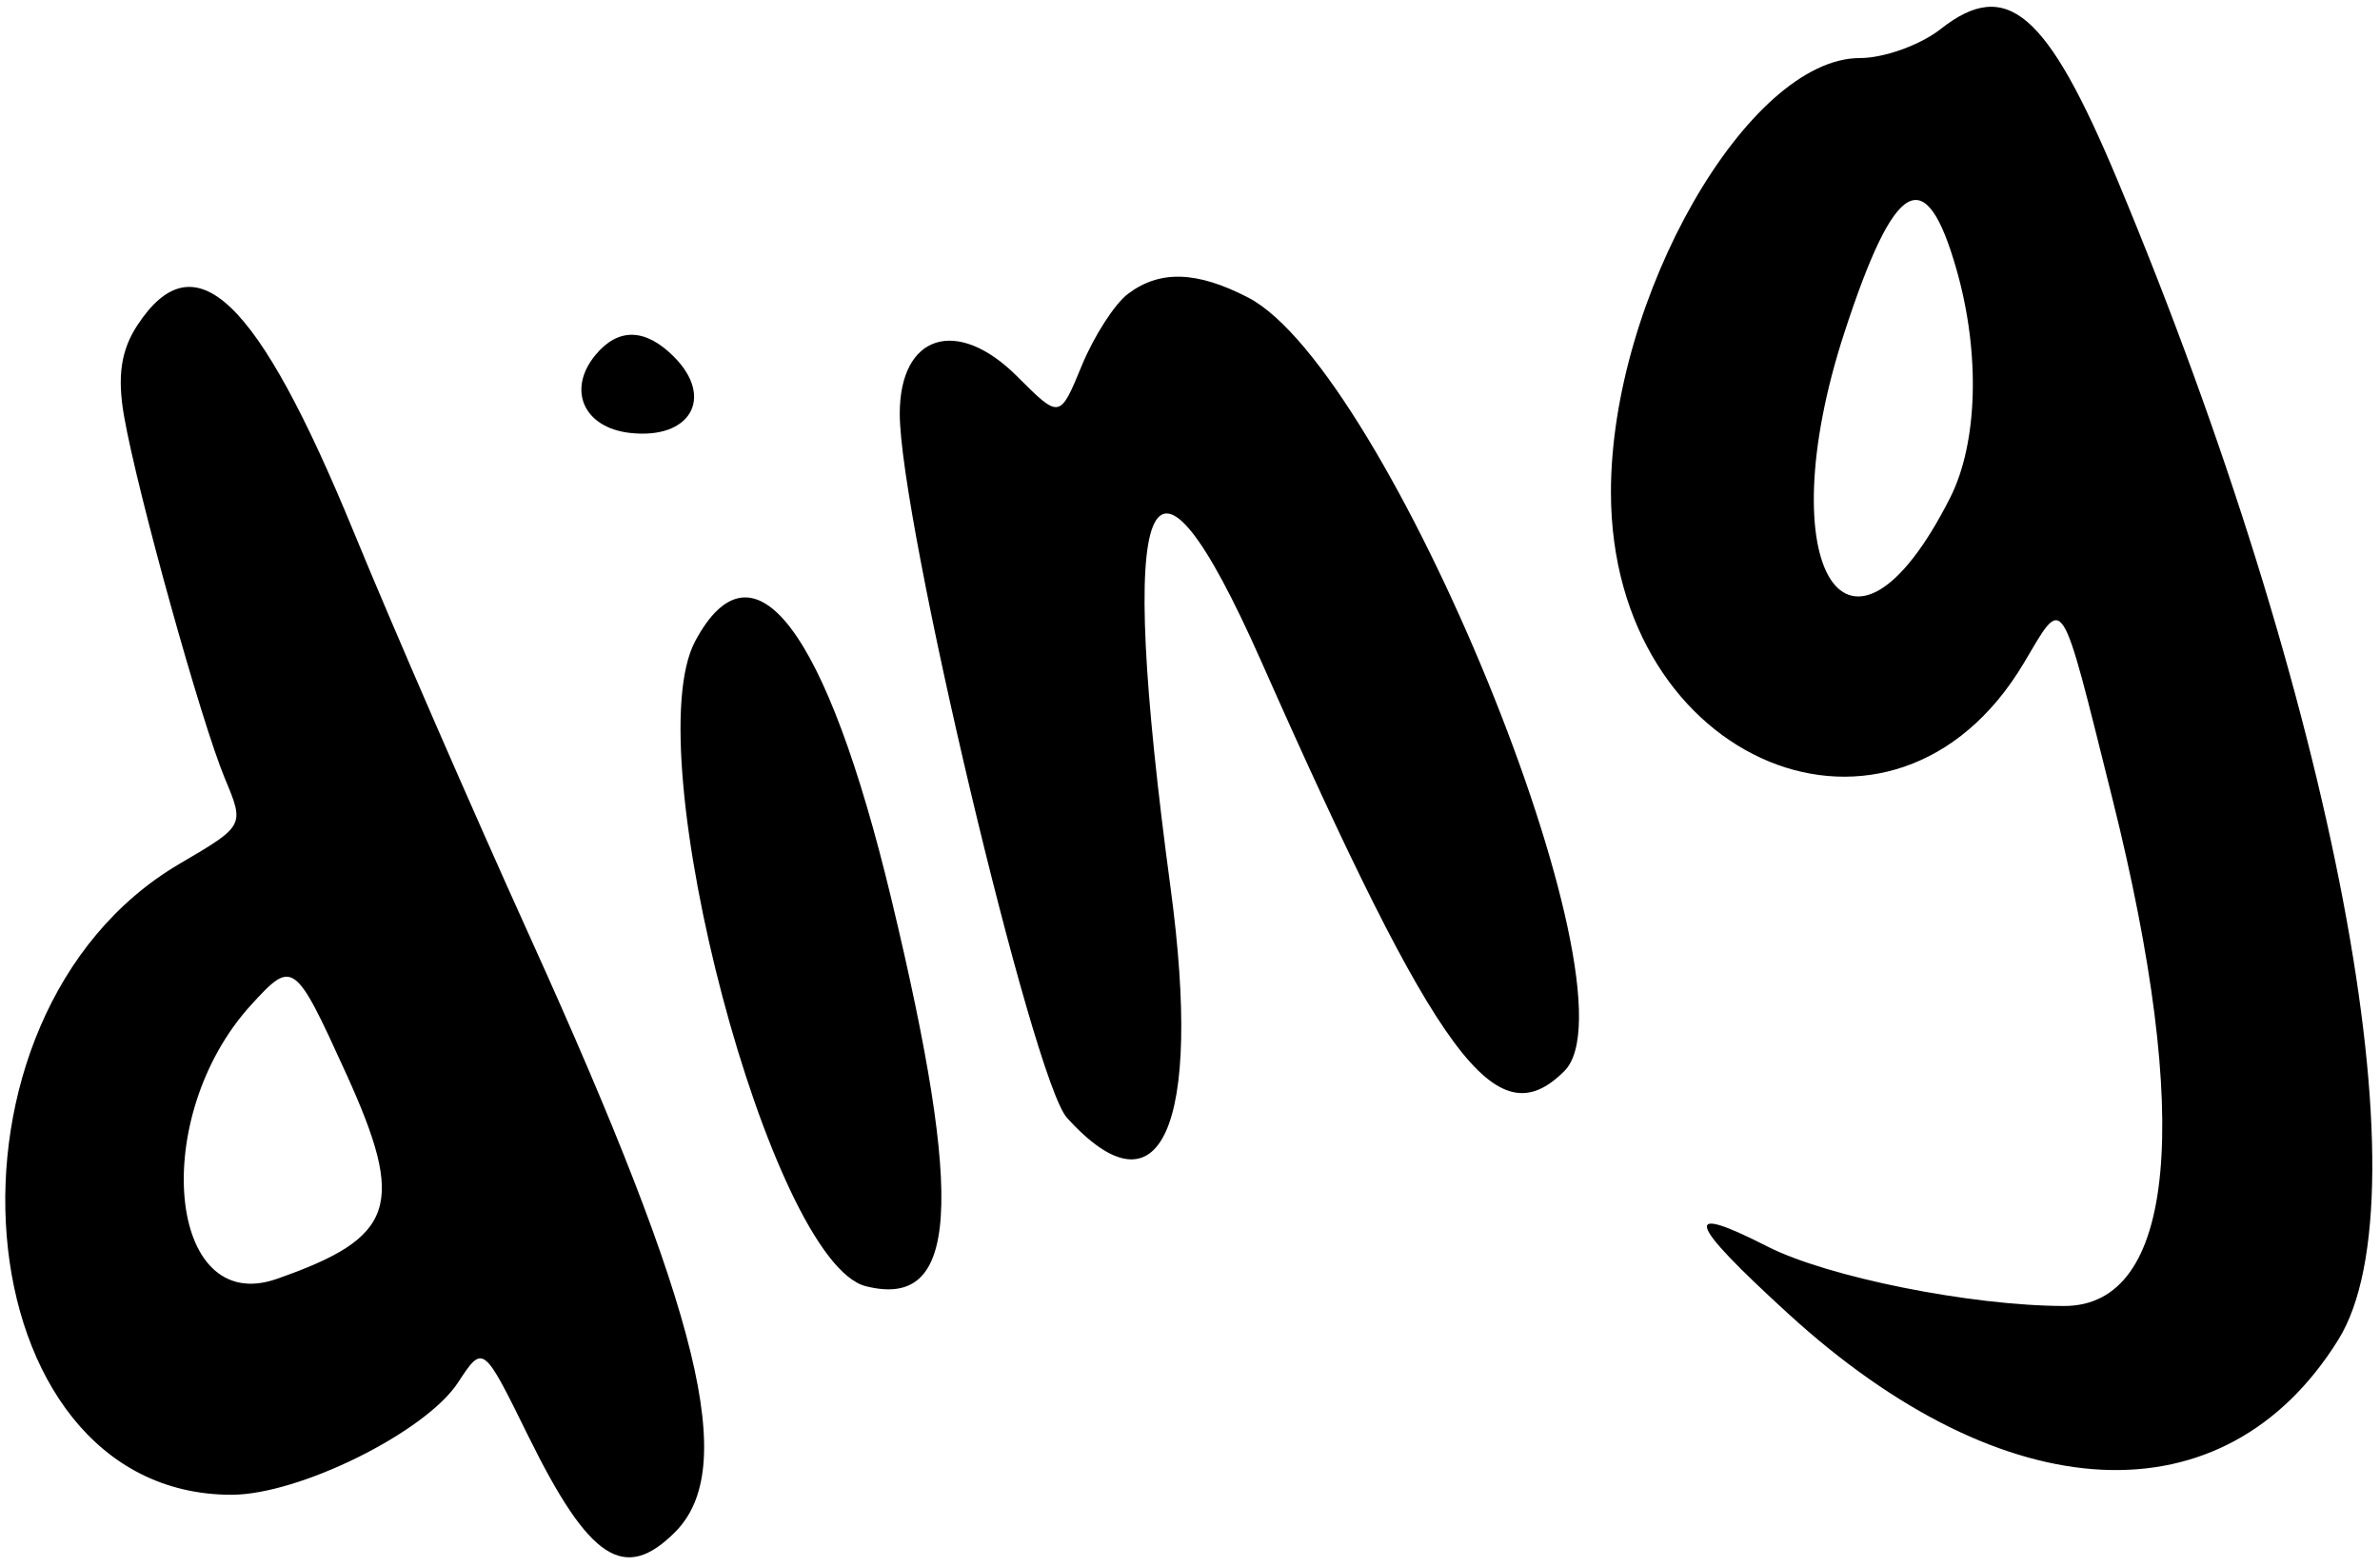 <svg width="164" height="108" viewBox="0 0 164 108" fill="none" xmlns="http://www.w3.org/2000/svg">
<path fill-rule="evenodd" clip-rule="evenodd" d="M133.727 2C132.329 3.1 129.828 4 128.169 4C120.443 4 110.984 20.51 111.006 33.96C111.035 52.657 130.507 60.699 139.447 45.706C142.262 40.986 141.917 40.462 145.552 55C151.113 77.248 149.9 90.008 142.224 89.992C135.787 89.979 125.916 87.998 121.782 85.889C115.829 82.852 116.22 84.12 123.207 90.508C138.186 104.203 153.29 104.923 161.127 92.317C167.337 82.328 160.84 48.163 145.951 12.512C141.061 0.803 138.284 -1.585 133.727 2ZM134.831 18.616C136.465 24.369 136.287 30.532 134.379 34.3C127.409 48.064 121.765 39.246 127.093 22.915C130.573 12.246 132.689 11.071 134.831 18.616ZM77.724 20.25C76.812 20.938 75.381 23.159 74.546 25.186C73.026 28.873 73.026 28.873 70.09 25.936C65.944 21.79 62 23.042 62 28.505C62 35.81 71.17 74.426 73.522 77.024C79.964 84.143 82.882 77.676 80.663 61.194C76.907 33.289 79.07 27.888 86.914 45.582C99.144 73.167 103.095 78.505 107.8 73.8C113.186 68.414 95.627 25.478 86.003 20.501C82.466 18.672 79.92 18.595 77.724 20.25ZM9.462 22.417C8.335 24.138 8.071 25.939 8.547 28.667C9.469 33.953 13.857 49.723 15.501 53.657C16.854 56.895 16.854 56.895 12.385 59.515C-5.46 69.972 -2.751 103 15.952 103C20.618 103 29.318 98.69 31.561 95.267C33.289 92.629 33.289 92.629 36.398 98.945C40.605 107.489 43.019 109.072 46.513 105.578C50.899 101.192 48.323 90.613 36.53 64.587C32.521 55.739 27.049 43.165 24.371 36.644C17.736 20.495 13.42 16.376 9.462 22.417ZM41.04 24.452C39.057 26.842 40.208 29.465 43.4 29.83C47.577 30.308 49.254 27.397 46.429 24.571C44.468 22.611 42.602 22.569 41.04 24.452ZM47.905 44.178C43.797 51.853 53.093 86.981 59.668 88.631C66.019 90.226 66.492 83.06 61.426 61.965C56.954 43.34 51.907 36.701 47.905 44.178ZM23.838 73.948C27.993 83.078 27.253 85.273 19.054 88.131C11.544 90.749 10.264 76.974 17.299 69.25C20.173 66.095 20.307 66.191 23.838 73.948Z" fill="black"/>
</svg>

